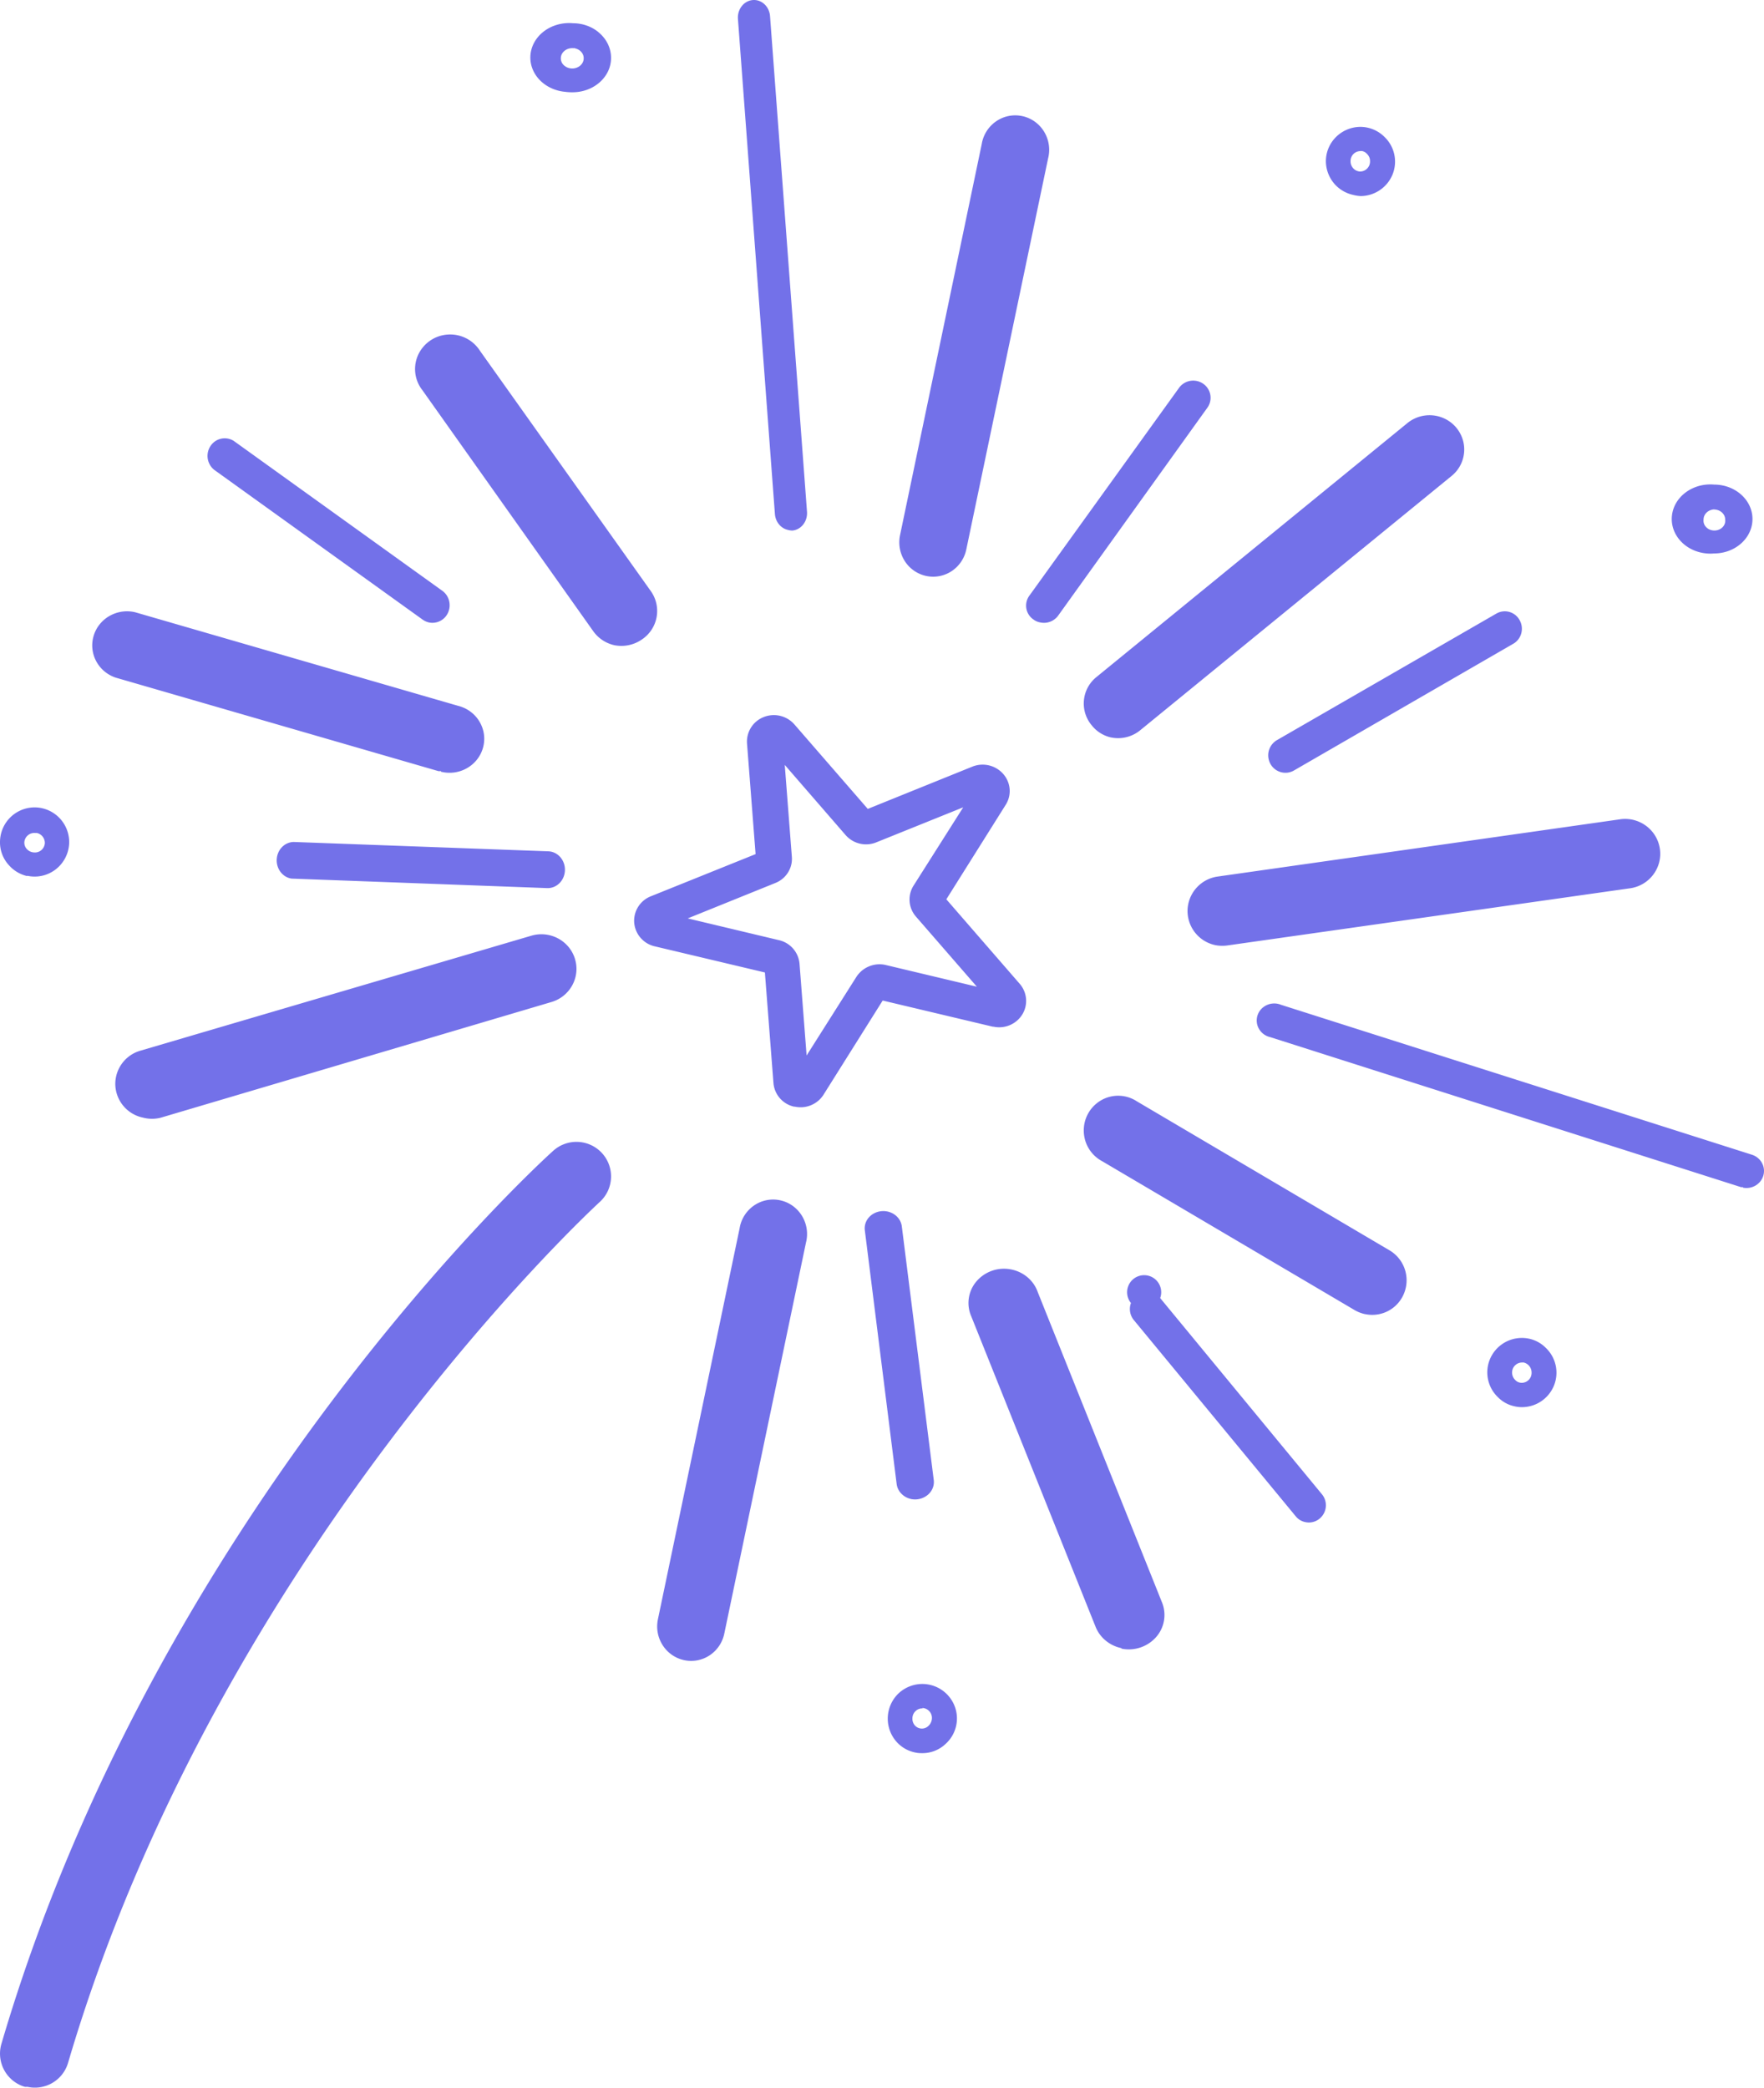 <svg xmlns="http://www.w3.org/2000/svg" width="153" height="181" viewBox="0 0 153 181">
    <g fill="#7371E9" fill-rule="nonzero">
        <path d="M2.38 180.93h-.223a3.004 3.004 0 0 1-2.035-3.725c13.506-45.939 46.457-76.177 47.856-77.426a3.006 3.006 0 0 1 4.241.201 2.992 2.992 0 0 1-.201 4.232c-.33.307-33.12 30.419-46.129 74.686a3.001 3.001 0 0 1-3.51 2.031zM68.937 95.947h-.064a2.29 2.29 0 0 1-1.787-2.044l-.743-9.589-9.547-2.265a2.302 2.302 0 0 1-1.789-2.047 2.283 2.283 0 0 1 1.445-2.294l9.084-3.656-.743-9.588a2.283 2.283 0 0 1 1.441-2.292 2.37 2.37 0 0 1 2.671.638l6.361 7.322 9.074-3.666a2.38 2.38 0 0 1 2.68.642c.658.753.741 1.837.204 2.677L82.08 77.97l6.361 7.323c.651.746.743 1.816.23 2.658a2.356 2.356 0 0 1-2.5 1.062h-.065l-9.547-2.266-5.145 8.187a2.357 2.357 0 0 1-2.476 1.012zM59.65 79.626l7.91 1.886a2.302 2.302 0 0 1 1.787 2.044l.614 7.955 4.305-6.796a2.39 2.39 0 0 1 2.54-1.054l7.922 1.886-5.285-6.08a2.248 2.248 0 0 1-.204-2.686l4.305-6.786-7.534 3.035a2.358 2.358 0 0 1-2.67-.632l-5.274-6.08.614 7.955c.086.99-.5 1.919-1.442 2.287l-7.588 3.066zM80.326 49.934a2.935 2.935 0 0 1-1.853-1.292 3.015 3.015 0 0 1-.408-2.244l7.083-33.896a2.977 2.977 0 0 1 1.954-2.341 2.914 2.914 0 0 1 2.957.638c.794.748 1.12 1.88.845 2.944L83.811 47.64a2.979 2.979 0 0 1-1.274 1.88 2.9 2.9 0 0 1-2.211.414zM96.386 63.942a2.949 2.949 0 0 1-1.69-1.049 2.94 2.94 0 0 1 .405-4.194l26.97-22.018a3.044 3.044 0 0 1 2.97-.494 2.982 2.982 0 0 1 1.917 2.291 2.95 2.95 0 0 1-1.052 2.785L98.936 63.28a3.026 3.026 0 0 1-2.55.66zM105.389 81.938a3.028 3.028 0 0 1-2.387-3.054A3.033 3.033 0 0 1 105.593 76l35.029-4.981c1.635-.175 3.115.966 3.347 2.579.232 1.613-.868 3.117-2.487 3.402l-35.019 4.97c-.357.05-.72.04-1.074-.031zM90.218 53.964a1.343 1.343 0 0 1-.565-.242 1.457 1.457 0 0 1-.352-2.104l12.96-17.988c.31-.434.832-.672 1.368-.624a1.507 1.507 0 0 1 1.232.857 1.47 1.47 0 0 1-.137 1.481l-12.96 18.052a1.525 1.525 0 0 1-1.546.568zM111.16 66.962a1.497 1.497 0 0 1-1.143-1.247 1.522 1.522 0 0 1 .728-1.54l19.05-10.982a1.46 1.46 0 0 1 2.009.575c.197.347.248.76.142 1.148-.106.386-.36.713-.704.905l-19.051 11.003c-.317.17-.682.219-1.03.138zM59.335 143.934c-1.589-.342-2.605-1.923-2.272-3.536l7.085-33.896a2.977 2.977 0 0 1 1.953-2.341 2.915 2.915 0 0 1 2.958.638c.794.748 1.12 1.88.845 2.944L62.82 141.64a2.979 2.979 0 0 1-1.274 1.88 2.9 2.9 0 0 1-2.211.414zM97.272 142.895c-1.024-.212-1.868-.907-2.245-1.848l-10.782-26.914a2.884 2.884 0 0 1 .426-3.012 3.147 3.147 0 0 1 2.953-1.075c1.114.19 2.03.953 2.388 1.987l10.781 26.914a2.897 2.897 0 0 1-.53 3.002 3.164 3.164 0 0 1-2.99.988v-.042zM118.392 113.935a3.132 3.132 0 0 1-.883-.34l-21.906-12.914A3.015 3.015 0 0 1 94 98.045a3.016 3.016 0 0 1 1.545-2.672 2.958 2.958 0 0 1 3.062.113l21.906 12.914a3.015 3.015 0 0 1 1.29 3.673 2.967 2.967 0 0 1-3.39 1.862h-.021zM79.04 129.97c-.677-.143-1.184-.662-1.268-1.298L75.01 106.66c-.065-.529.18-1.05.644-1.367a1.726 1.726 0 0 1 1.604-.168c.528.212.894.669.96 1.198l2.773 22.013c.054.478-.141.952-.527 1.274a1.728 1.728 0 0 1-1.425.36zM113.207 131.964a1.409 1.409 0 0 1-.825-.505L98.34 114.447a1.503 1.503 0 0 1-.247-1.474 1.479 1.479 0 1 1 2.535-.43l14.032 17.012a1.501 1.501 0 0 1-.199 2.104 1.445 1.445 0 0 1-1.254.305zM12.429 96.904a3.01 3.01 0 0 1-2.427-2.816 3.001 3.001 0 0 1 2.19-2.998l33.893-9.964c1.611-.474 3.307.43 3.787 2.017.48 1.588-.435 3.26-2.046 3.733L13.944 96.904a3.028 3.028 0 0 1-1.515 0zM38.252 66.857h-.223l-28.007-8.11c-1.52-.52-2.354-2.117-1.897-3.629.456-1.512 2.044-2.407 3.607-2.033l27.997 8.109c1.61.4 2.586 2.003 2.178 3.581-.408 1.578-2.044 2.534-3.655 2.134v-.052zM53.316 55.946a3.069 3.069 0 0 1-1.855-1.213L36.637 33.83a2.958 2.958 0 0 1-.371-3.059 3.043 3.043 0 0 1 2.565-1.765 3.059 3.059 0 0 1 2.79 1.395l14.835 20.86a2.967 2.967 0 0 1-.76 4.167 3.126 3.126 0 0 1-2.38.517zM25.14 76.145c-.735-.19-1.22-.94-1.129-1.742.091-.803.73-1.406 1.486-1.403l22.058.809c.824.028 1.47.765 1.444 1.646-.026.88-.715 1.572-1.539 1.544l-22.057-.82a.986.986 0 0 1-.263-.034zM37.201 53.967a1.57 1.57 0 0 1-.546-.247L18.566 40.725a1.552 1.552 0 0 1-.295-2.075 1.471 1.471 0 0 1 2.008-.42l18.089 12.994c.578.418.79 1.194.508 1.858a1.485 1.485 0 0 1-1.675.885zM68.313 45.936c-.605-.144-1.052-.702-1.102-1.375L64.003 1.615c-.046-.827.524-1.543 1.281-1.61.758-.067 1.425.538 1.503 1.363l3.208 43c.03.402-.088.8-.328 1.106-.24.307-.582.496-.95.526a1.68 1.68 0 0 1-.404-.064zM151.172 102.927h-.16l-40.844-13.009a1.5 1.5 0 0 1-1.126-1.095 1.456 1.456 0 0 1 .495-1.472 1.552 1.552 0 0 1 1.572-.235l40.844 12.999c.766.244 1.203 1.028.995 1.786-.207.759-.987 1.227-1.776 1.068v-.042zM49.01 7.96c-1.194-.111-2.23-.78-2.72-1.756-.488-.975-.354-2.108.352-2.972.706-.864 1.876-1.327 3.07-1.216.887.003 1.733.329 2.34.902.613.567.953 1.324.948 2.11C53 6.669 51.503 8 49.657 8a4.605 4.605 0 0 1-.647-.04zm.87-3.784h-.19c-.404-.02-.782.18-.954.506a.808.808 0 0 0 .174.976c.276.263.705.35 1.082.22.378-.13.63-.45.634-.81.014-.411-.297-.774-.746-.872v-.02zM2.361 75.957a2.993 2.993 0 0 1-1.568-.924 2.915 2.915 0 0 1-.79-2.15 3.007 3.007 0 0 1 3.132-2.88 3.01 3.01 0 0 1 2.862 3.15 3.02 3.02 0 0 1-1.185 2.237 2.982 2.982 0 0 1-2.46.537l.01.03zm.83-3.738h-.15a.87.87 0 0 0-.93.804.807.807 0 0 0 .23.603.897.897 0 0 0 .62.281c.23.02.457-.055.631-.206a.866.866 0 0 0 .297-.598.883.883 0 0 0-.699-.884zM79.361 151.938a2.96 2.96 0 0 1-1.567-.887 3.03 3.03 0 0 1 .14-4.233 3.028 3.028 0 0 1 2.14-.817 3.012 3.012 0 0 1 2.734 1.938 2.971 2.971 0 0 1-.774 3.242 2.927 2.927 0 0 1-2.15.817c-.176 0-.351-.02-.523-.06zm.653-3.815a.807.807 0 0 0-.602.229.843.843 0 0 0-.272.627.862.862 0 0 0 .231.638.817.817 0 0 0 1.176 0 .933.933 0 0 0 .281-.628.852.852 0 0 0-.217-.62.867.867 0 0 0-.597-.286v.04zM131.38 121.93a2.836 2.836 0 0 1-1.471-.806 2.973 2.973 0 0 1-.694-3.248A3.002 3.002 0 0 1 131.97 116a2.9 2.9 0 0 1 2.121.876 2.973 2.973 0 0 1 .692 3.252A3.002 3.002 0 0 1 132.02 122a2.747 2.747 0 0 1-.64-.07zm.78-3.8h-.17a.868.868 0 0 0-.84.885c.004.236.1.46.27.627.148.161.36.252.58.249a.863.863 0 0 0 .606-.269.853.853 0 0 0 .235-.617.893.893 0 0 0-.68-.875zM117.373 16.9a3.025 3.025 0 0 1-1.488-.805 3.029 3.029 0 0 1-.885-2.11c0-1.63 1.32-2.958 2.966-2.985a2.961 2.961 0 0 1 2.121.876 2.963 2.963 0 0 1 .697 3.248A3.016 3.016 0 0 1 118.016 17a3.44 3.44 0 0 1-.643-.1zm.784-3.8a.528.528 0 0 0-.171 0 .869.869 0 0 0-.61.268.85.85 0 0 0-.235.617.871.871 0 0 0 .262.637c.156.158.37.248.593.249a.87.87 0 0 0 .834-.896.851.851 0 0 0-.261-.627.775.775 0 0 0-.412-.248zM148.025 47.984c-1.84-.16-3.187-1.625-3.01-3.274.179-1.648 1.814-2.855 3.654-2.696 1.84 0 3.331 1.336 3.331 2.985 0 1.648-1.491 2.985-3.331 2.985-.214.021-.43.021-.644 0zm.666-3.82c-.53.02-.945.419-.933.895-.039.322.131.636.437.808.307.172.696.172 1.003 0 .306-.172.476-.486.437-.808.006-.476-.413-.87-.944-.886v-.01z"/>
    </g>
</svg>
